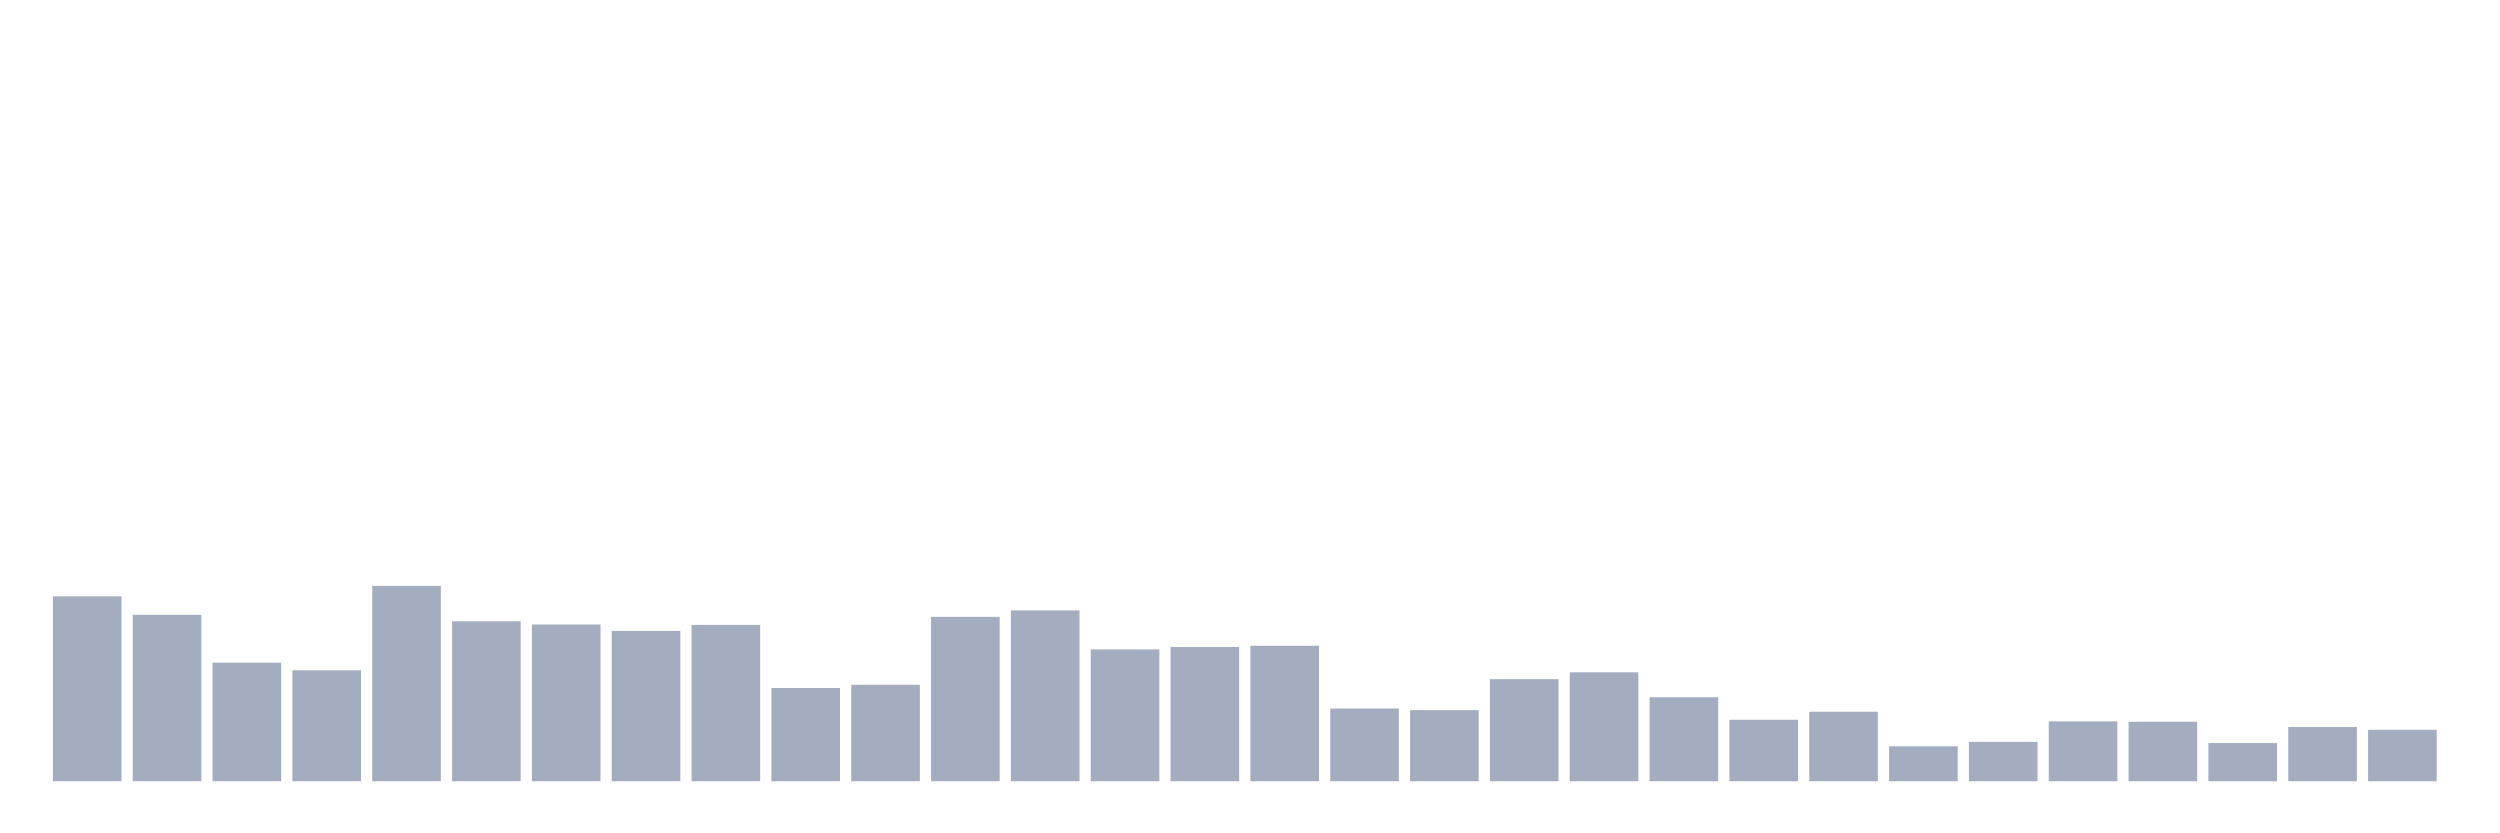 <svg xmlns="http://www.w3.org/2000/svg" viewBox="0 0 480 160"><g transform="translate(10,10)"><rect class="bar" x="0.153" width="13.175" y="104.498" height="35.502" fill="rgb(164,173,192)"></rect><rect class="bar" x="15.482" width="13.175" y="108.049" height="31.951" fill="rgb(164,173,192)"></rect><rect class="bar" x="30.81" width="13.175" y="117.233" height="22.767" fill="rgb(164,173,192)"></rect><rect class="bar" x="46.138" width="13.175" y="118.699" height="21.301" fill="rgb(164,173,192)"></rect><rect class="bar" x="61.466" width="13.175" y="102.492" height="37.508" fill="rgb(164,173,192)"></rect><rect class="bar" x="76.794" width="13.175" y="109.283" height="30.717" fill="rgb(164,173,192)"></rect><rect class="bar" x="92.123" width="13.175" y="109.901" height="30.099" fill="rgb(164,173,192)"></rect><rect class="bar" x="107.451" width="13.175" y="111.136" height="28.864" fill="rgb(164,173,192)"></rect><rect class="bar" x="122.779" width="13.175" y="109.978" height="30.022" fill="rgb(164,173,192)"></rect><rect class="bar" x="138.107" width="13.175" y="122.095" height="17.905" fill="rgb(164,173,192)"></rect><rect class="bar" x="153.436" width="13.175" y="121.477" height="18.523" fill="rgb(164,173,192)"></rect><rect class="bar" x="168.764" width="13.175" y="108.434" height="31.566" fill="rgb(164,173,192)"></rect><rect class="bar" x="184.092" width="13.175" y="107.2" height="32.8" fill="rgb(164,173,192)"></rect><rect class="bar" x="199.42" width="13.175" y="114.686" height="25.314" fill="rgb(164,173,192)"></rect><rect class="bar" x="214.748" width="13.175" y="114.223" height="25.777" fill="rgb(164,173,192)"></rect><rect class="bar" x="230.077" width="13.175" y="113.991" height="26.009" fill="rgb(164,173,192)"></rect><rect class="bar" x="245.405" width="13.175" y="126.031" height="13.969" fill="rgb(164,173,192)"></rect><rect class="bar" x="260.733" width="13.175" y="126.34" height="13.66" fill="rgb(164,173,192)"></rect><rect class="bar" x="276.061" width="13.175" y="120.397" height="19.603" fill="rgb(164,173,192)"></rect><rect class="bar" x="291.39" width="13.175" y="119.085" height="20.915" fill="rgb(164,173,192)"></rect><rect class="bar" x="306.718" width="13.175" y="123.87" height="16.13" fill="rgb(164,173,192)"></rect><rect class="bar" x="322.046" width="13.175" y="128.192" height="11.808" fill="rgb(164,173,192)"></rect><rect class="bar" x="337.374" width="13.175" y="126.648" height="13.352" fill="rgb(164,173,192)"></rect><rect class="bar" x="352.702" width="13.175" y="133.286" height="6.714" fill="rgb(164,173,192)"></rect><rect class="bar" x="368.031" width="13.175" y="132.437" height="7.563" fill="rgb(164,173,192)"></rect><rect class="bar" x="383.359" width="13.175" y="128.501" height="11.499" fill="rgb(164,173,192)"></rect><rect class="bar" x="398.687" width="13.175" y="128.578" height="11.422" fill="rgb(164,173,192)"></rect><rect class="bar" x="414.015" width="13.175" y="132.668" height="7.332" fill="rgb(164,173,192)"></rect><rect class="bar" x="429.344" width="13.175" y="129.581" height="10.419" fill="rgb(164,173,192)"></rect><rect class="bar" x="444.672" width="13.175" y="130.121" height="9.879" fill="rgb(164,173,192)"></rect></g></svg>